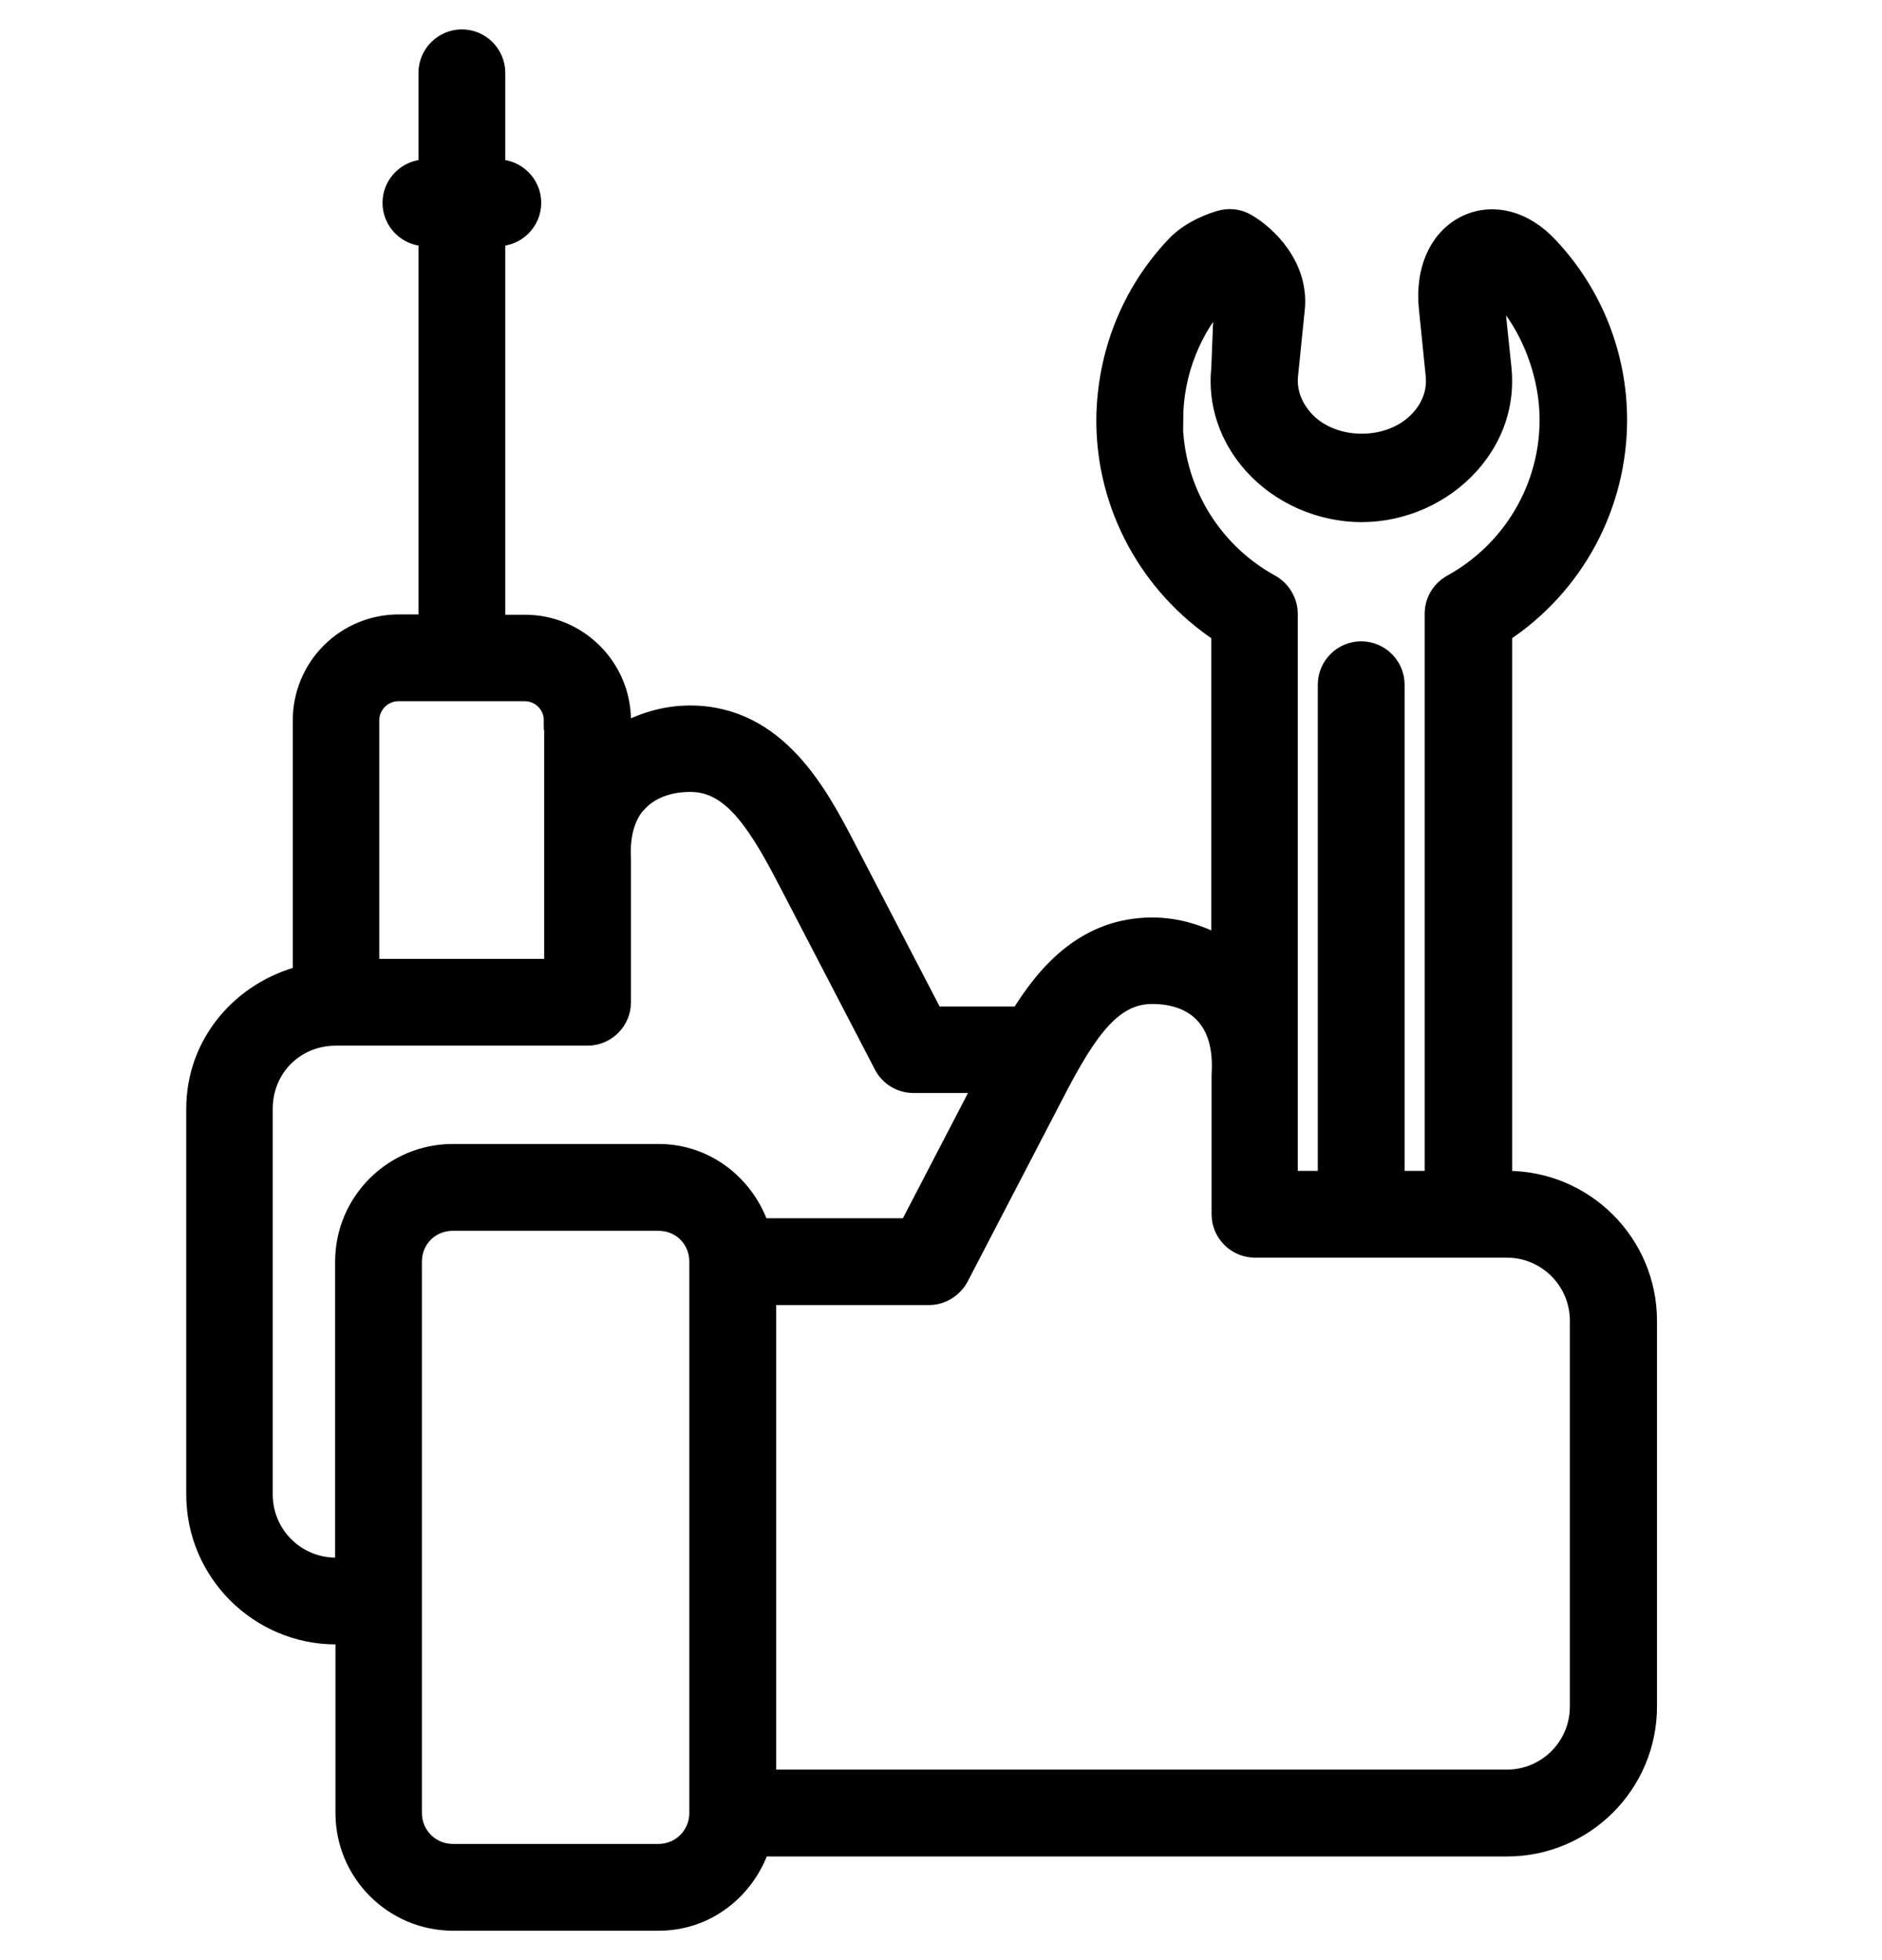 <svg viewBox="0 0 48 50" fill="none" xmlns="http://www.w3.org/2000/svg">
<path d="M10.169 15.923C9.518 15.923 8.895 16.181 8.435 16.641C7.975 17.101 7.717 17.724 7.717 18.374V24.88C6.174 25.274 5 26.611 5 28.283V38.123C5 40.094 6.603 41.697 8.574 41.697H8.806V46.249C8.806 47.766 10.04 49 11.557 49H16.803C18.02 49 19.014 48.194 19.383 47.106H38.437C40.409 47.106 42.011 45.503 42.011 43.531V33.691C42.011 31.72 40.409 30.117 38.437 30.117H38.317V16.146C39.216 15.554 39.955 14.749 40.467 13.802C40.978 12.855 41.247 11.796 41.249 10.72C41.249 9.066 40.623 7.489 39.491 6.289C38.874 5.629 38.103 5.423 37.434 5.723C36.714 6.049 36.329 6.88 36.44 7.883L36.611 9.571C36.663 10.086 36.431 10.471 36.217 10.703C35.48 11.517 33.98 11.517 33.251 10.703C33.046 10.471 32.806 10.086 32.857 9.571L33.029 7.883C33.14 6.786 32.3 5.989 31.786 5.697C31.686 5.638 31.575 5.601 31.46 5.588C31.344 5.575 31.228 5.586 31.117 5.62C30.997 5.654 30.363 5.851 29.969 6.289C28.837 7.489 28.22 9.066 28.211 10.729C28.211 12.914 29.326 14.946 31.143 16.146V24.134C30.62 23.851 30.046 23.654 29.386 23.654C27.723 23.654 26.711 24.794 26.017 25.926H23.814L21.577 21.623C20.874 20.277 19.82 18.246 17.6 18.246C16.94 18.246 16.357 18.443 15.843 18.726V18.383C15.843 17.029 14.737 15.931 13.391 15.931H12.637V6.031H12.697C13.169 6.031 13.554 5.646 13.554 5.174C13.554 4.703 13.169 4.317 12.697 4.317H12.637V1.857C12.637 1.386 12.251 1 11.78 1C11.309 1 10.923 1.386 10.923 1.857V4.317H10.863C10.391 4.317 10.006 4.703 10.006 5.174C10.006 5.646 10.391 6.031 10.863 6.031H10.923V15.923H10.169ZM16.794 47.286H11.549C10.974 47.286 10.511 46.823 10.511 46.249V32.183C10.511 31.6 10.966 31.146 11.549 31.146H16.794C17.377 31.146 17.831 31.6 17.831 32.183V46.249C17.831 46.823 17.369 47.286 16.794 47.286ZM29.926 10.72C29.926 9.503 30.389 8.346 31.22 7.454L31.143 9.4C31.049 10.291 31.349 11.166 31.966 11.851C32.651 12.614 33.68 13.069 34.726 13.069C35.771 13.069 36.791 12.614 37.477 11.851C38.103 11.157 38.394 10.291 38.3 9.391C38.111 7.557 38.094 7.557 38.137 7.369C38.849 7.977 39.517 9.323 39.517 10.711C39.517 12.46 38.557 14.063 37.031 14.903C36.757 15.057 36.586 15.34 36.586 15.657V30.117H35.574V17.466C35.574 16.994 35.189 16.609 34.717 16.609C34.246 16.609 33.86 16.994 33.86 17.466V30.117H32.849V15.657C32.849 15.349 32.677 15.057 32.403 14.903C31.653 14.491 31.027 13.886 30.589 13.15C30.152 12.415 29.92 11.576 29.917 10.72H29.926ZM29.386 25.36C29.951 25.36 30.414 25.531 30.723 25.866C31.049 26.217 31.194 26.731 31.151 27.417V30.974C31.151 31.446 31.537 31.831 32.009 31.831H38.429C39.457 31.831 40.289 32.663 40.289 33.691V43.531C40.289 44.56 39.457 45.391 38.429 45.391H19.546V33.04H23.694C24.011 33.04 24.303 32.86 24.457 32.577L26.934 27.811C27.757 26.226 28.391 25.36 29.386 25.36ZM16.271 20.457C16.58 20.131 17.043 19.951 17.609 19.951C18.594 19.951 19.237 20.817 20.06 22.403L22.537 27.169C22.683 27.451 22.974 27.631 23.3 27.631H25.1L23.18 31.326H19.374C19.006 30.237 18.011 29.431 16.794 29.431H11.549C10.031 29.431 8.797 30.666 8.797 32.183V39.983H8.566C7.537 39.983 6.706 39.151 6.706 38.123V28.283C6.706 27.237 7.52 26.423 8.566 26.423H14.986C15.457 26.423 15.843 26.037 15.843 25.566V21.914C15.809 21.306 15.946 20.791 16.271 20.449V20.457ZM14.129 18.374V24.709H9.423V18.374C9.423 17.971 9.757 17.637 10.16 17.637H13.383C13.794 17.637 14.12 17.971 14.12 18.374H14.129Z" fill="currentColor" stroke="currentColor" stroke-width="0.5"/>
</svg>
